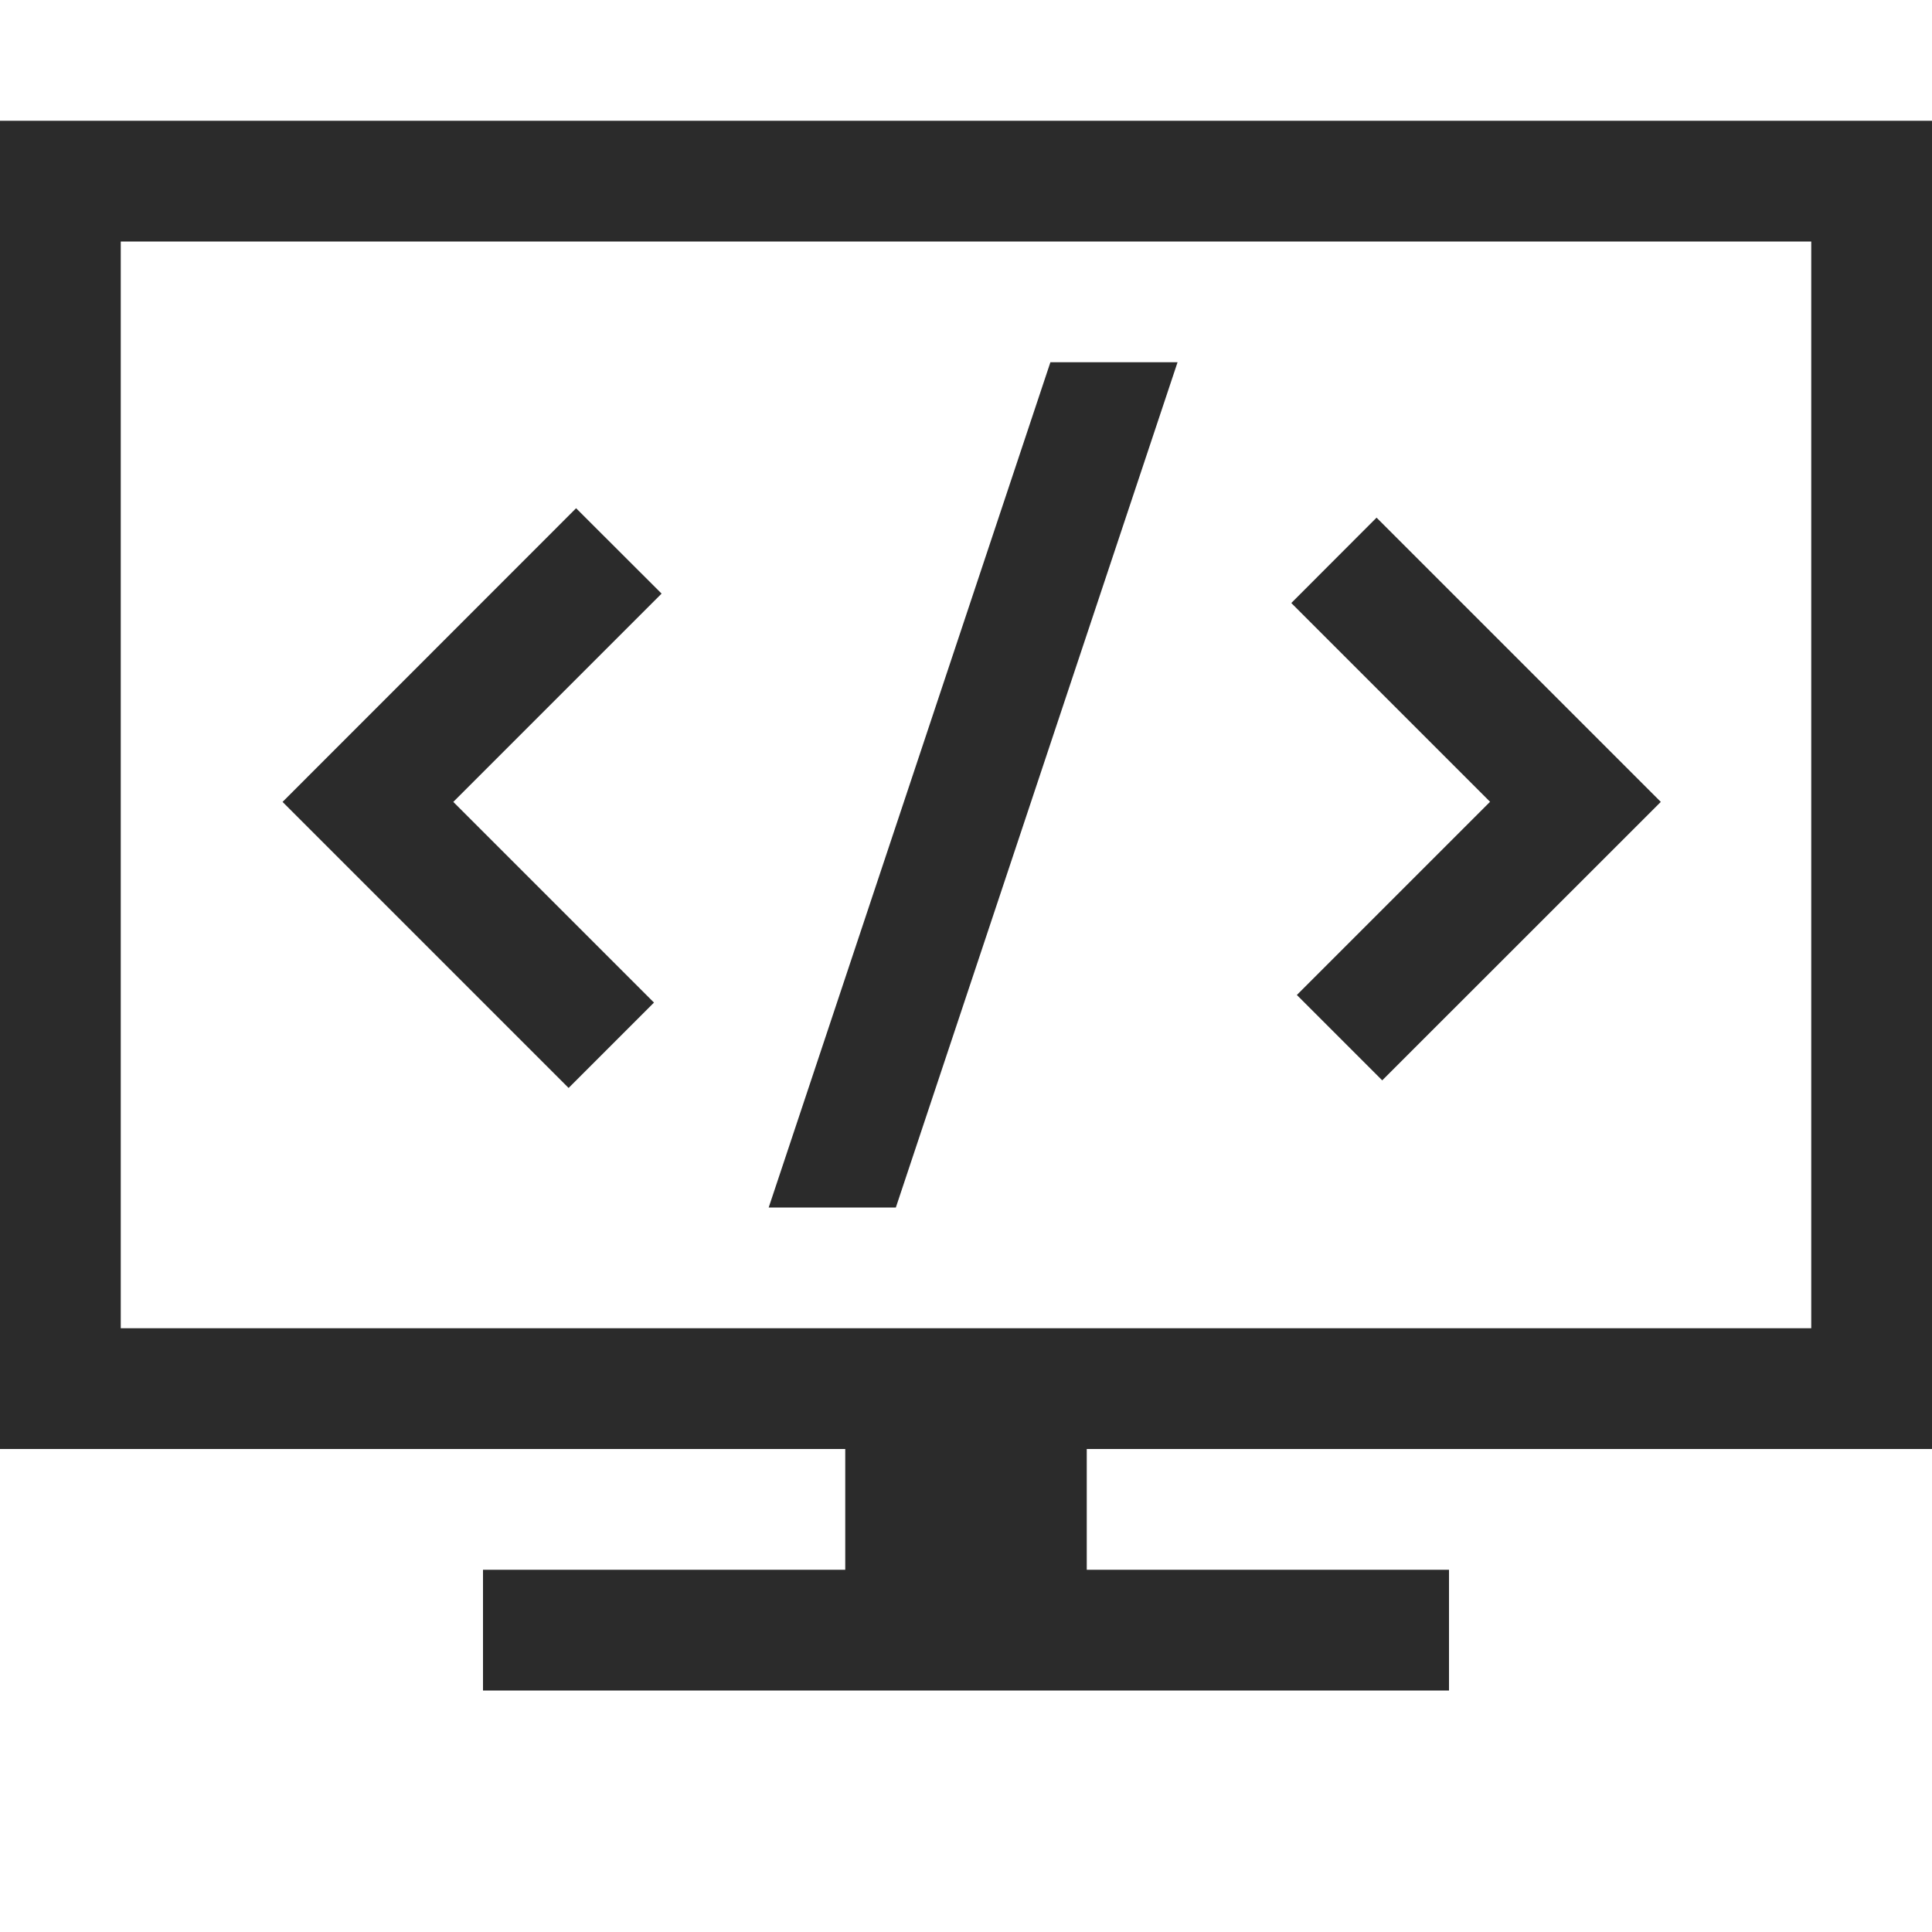 <svg xmlns="http://www.w3.org/2000/svg" viewBox="0 0 16 16" enable-background="new 0 0 16 16"><style type="text/css">.fill-2B2B2B{fill:#2B2B2B;}</style><path class="fill-2B2B2B" d="M11.447 8.947l-.707-.707 1.6-1.6-1.646-1.646.706-.707 2.354 2.354-2.307 2.306zm-6.031-.644l-1.662-1.662 1.725-1.725-.708-.707-2.431 2.432 2.369 2.369.707-.707zm2.003 1.697l2.333-7h-1.053l-2.333 7h1.053zm1.581 2v1h3v1h-8v-1h3v-1h-7v-11h16v11h-7zm6-1v-9h-14v9h14z" id="outline"/></svg>